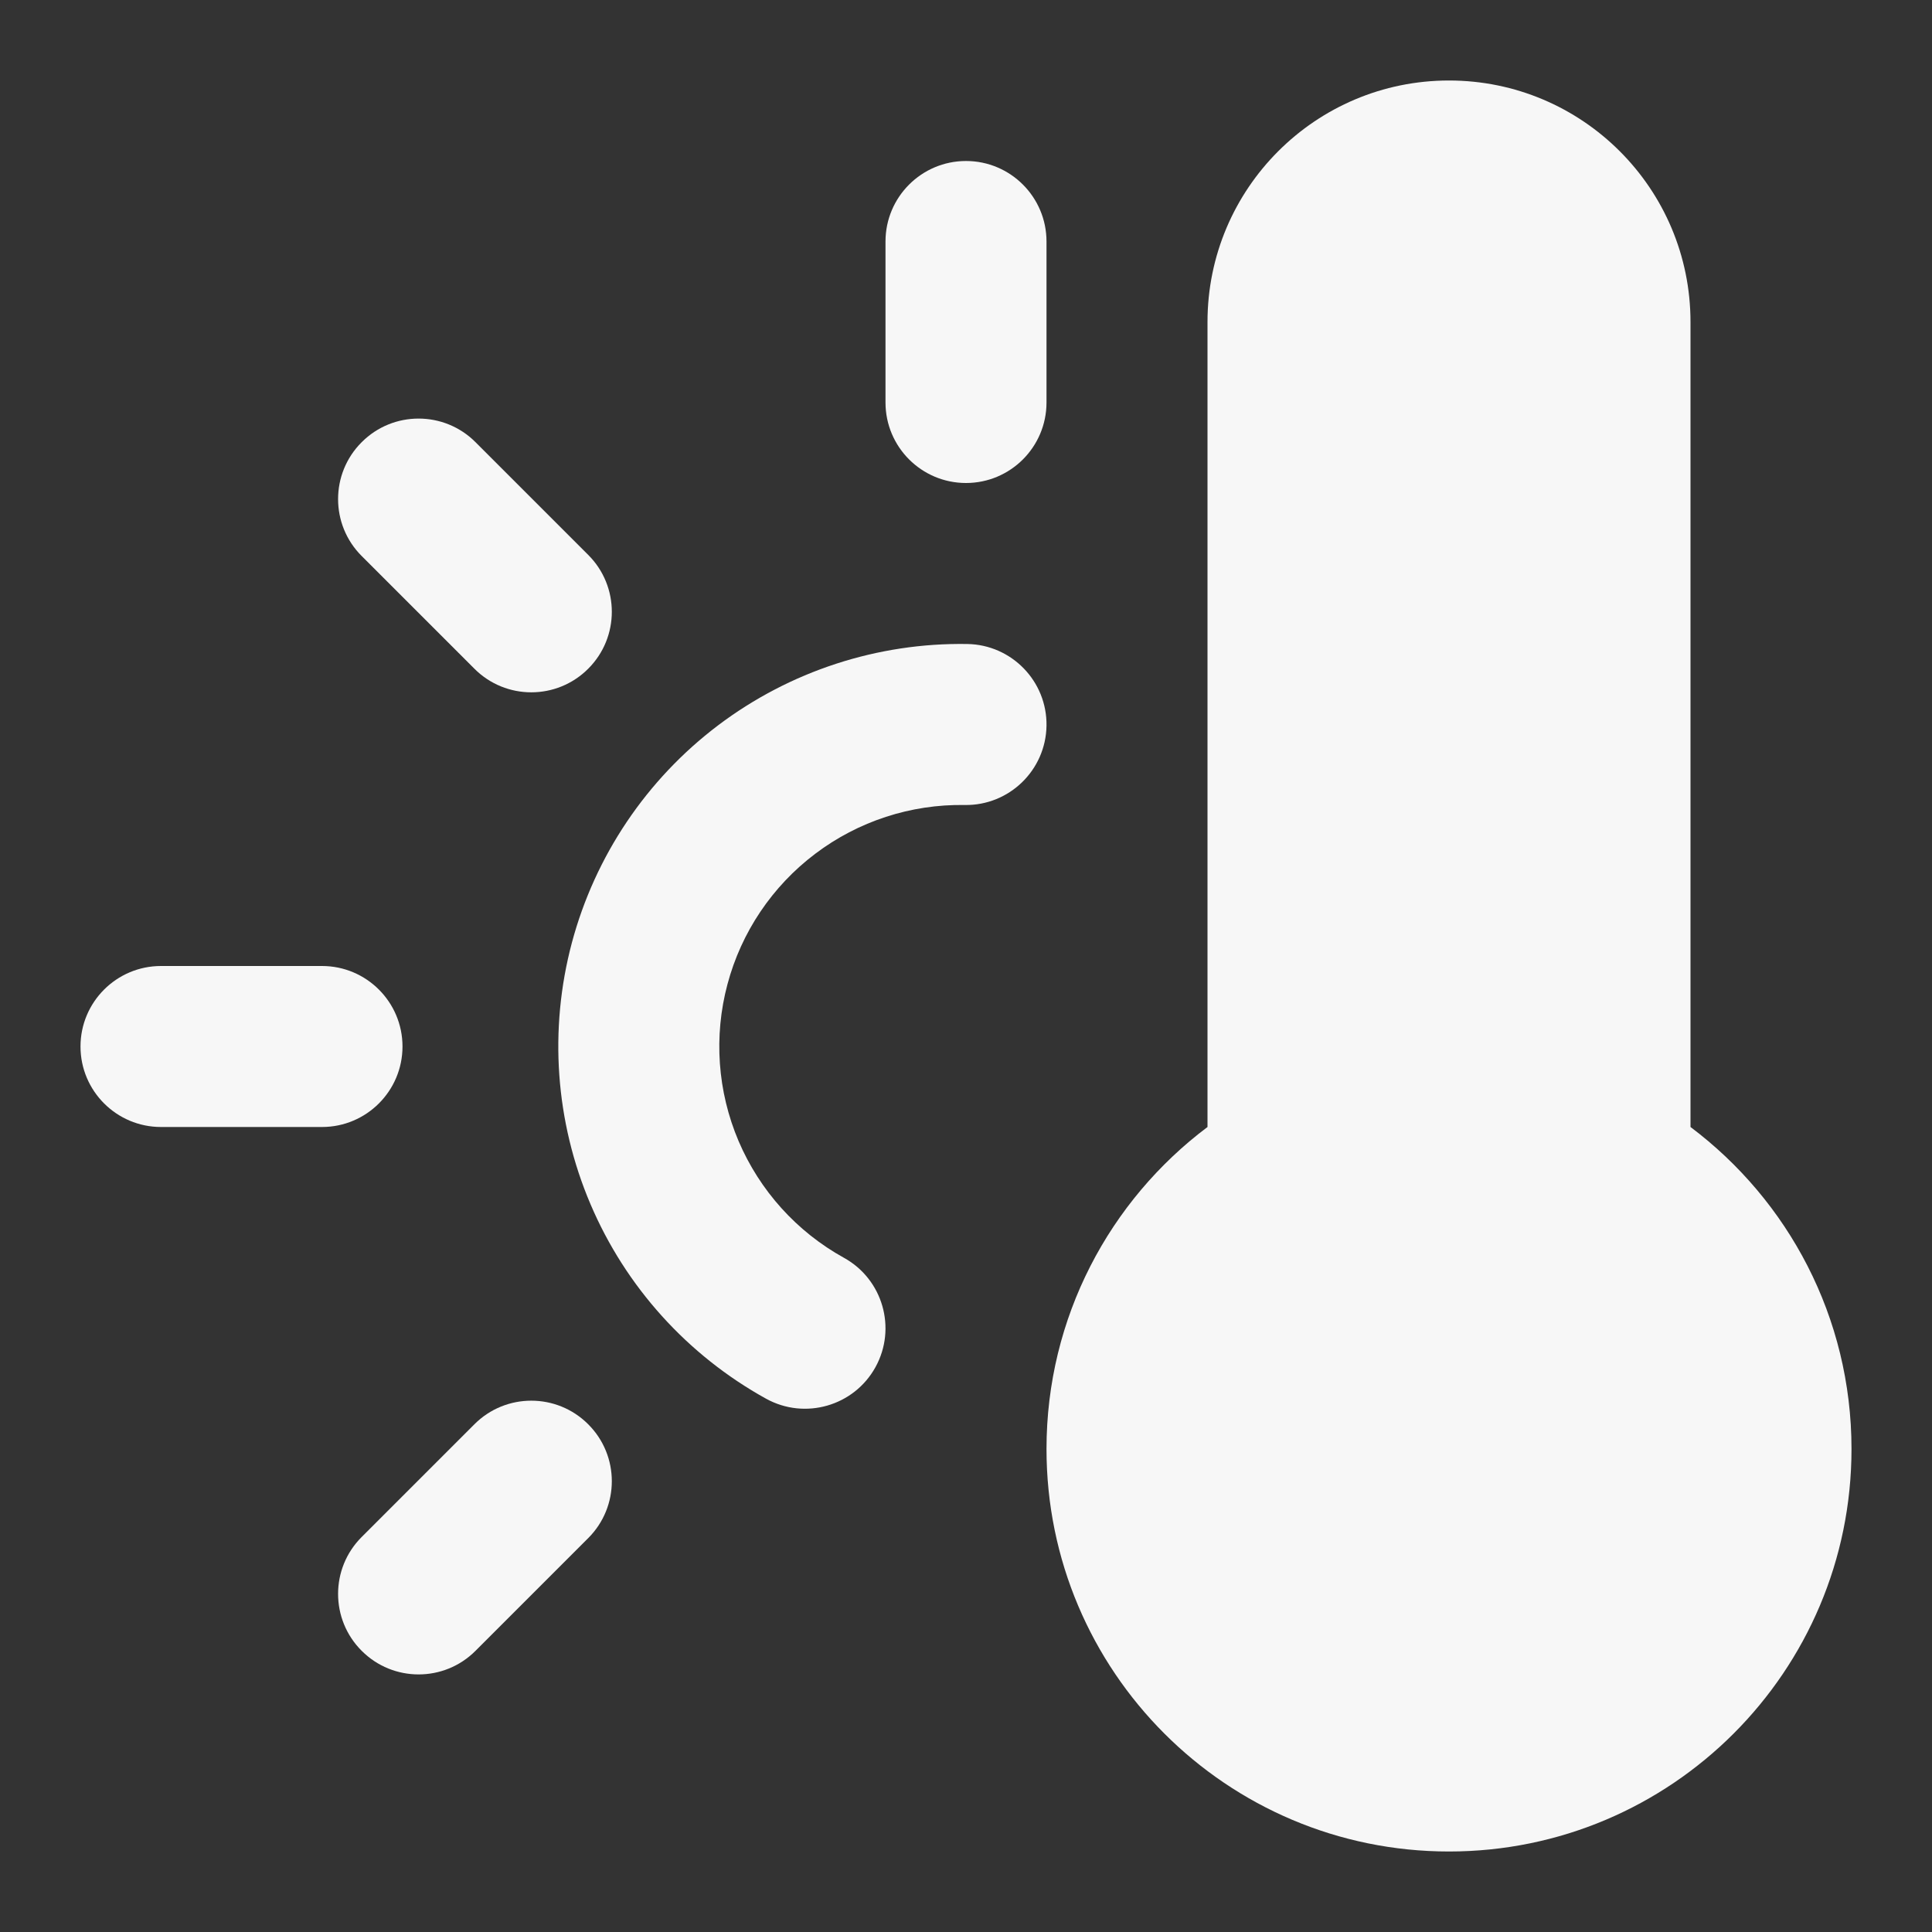 <svg width="24" height="24" xmlns="http://www.w3.org/2000/svg" viewBox="0 0 24 24"><rect x="0" y="0" width="24" height="24" fill="#333333" stroke="none"/><title>thermometer warm</title><g fill="none" class="nc-icon-wrapper"><path fill-rule="evenodd" clip-rule="evenodd" d="M8.921 9.01C9.811 8.338 10.901 7.982 12.016 8C12.568 8.009 13.009 8.464 13 9.016C12.991 9.568 12.536 10.009 11.984 10C11.315 9.989 10.661 10.202 10.127 10.606C9.593 11.009 9.209 11.58 9.037 12.226C8.864 12.873 8.913 13.559 9.175 14.175C9.438 14.791 9.898 15.301 10.484 15.625C10.967 15.892 11.142 16.501 10.875 16.984C10.608 17.467 9.999 17.642 9.516 17.375C8.54 16.835 7.772 15.985 7.335 14.958C6.898 13.932 6.817 12.789 7.104 11.711C7.392 10.633 8.031 9.683 8.921 9.01Z" fill="#F7F7F7"></path><path fill-rule="evenodd" clip-rule="evenodd" d="M12 2C12.552 2 13 2.448 13 3V5C13 5.552 12.552 6 12 6C11.448 6 11 5.552 11 5V3C11 2.448 11.448 2 12 2Z" fill="#F7F7F7"></path><path fill-rule="evenodd" clip-rule="evenodd" d="M7.307 17.693C7.698 18.083 7.698 18.717 7.307 19.107L5.907 20.507C5.517 20.898 4.883 20.898 4.493 20.507C4.102 20.117 4.102 19.483 4.493 19.093L5.893 17.693C6.283 17.302 6.917 17.302 7.307 17.693Z" fill="#F7F7F7"></path><path fill-rule="evenodd" clip-rule="evenodd" d="M1 13C1 12.448 1.448 12 2 12H4C4.552 12 5 12.448 5 13C5 13.552 4.552 14 4 14H2C1.448 14 1 13.552 1 13Z" fill="#F7F7F7"></path><path fill-rule="evenodd" clip-rule="evenodd" d="M4.493 5.493C4.883 5.102 5.517 5.102 5.907 5.493L7.307 6.893C7.698 7.283 7.698 7.917 7.307 8.307C6.917 8.698 6.283 8.698 5.893 8.307L4.493 6.907C4.102 6.517 4.102 5.883 4.493 5.493Z" fill="#F7F7F7"></path><path fill-rule="evenodd" clip-rule="evenodd" d="M15 4C15 2.343 16.343 1 18 1C19.657 1 21 2.343 21 4V14C22.213 14.911 23 16.363 23 18C23 20.761 20.761 23 18 23C15.239 23 13 20.761 13 18C13 16.363 13.787 14.911 15 14V4Z" fill="#F7F7F7"></path></g></svg>